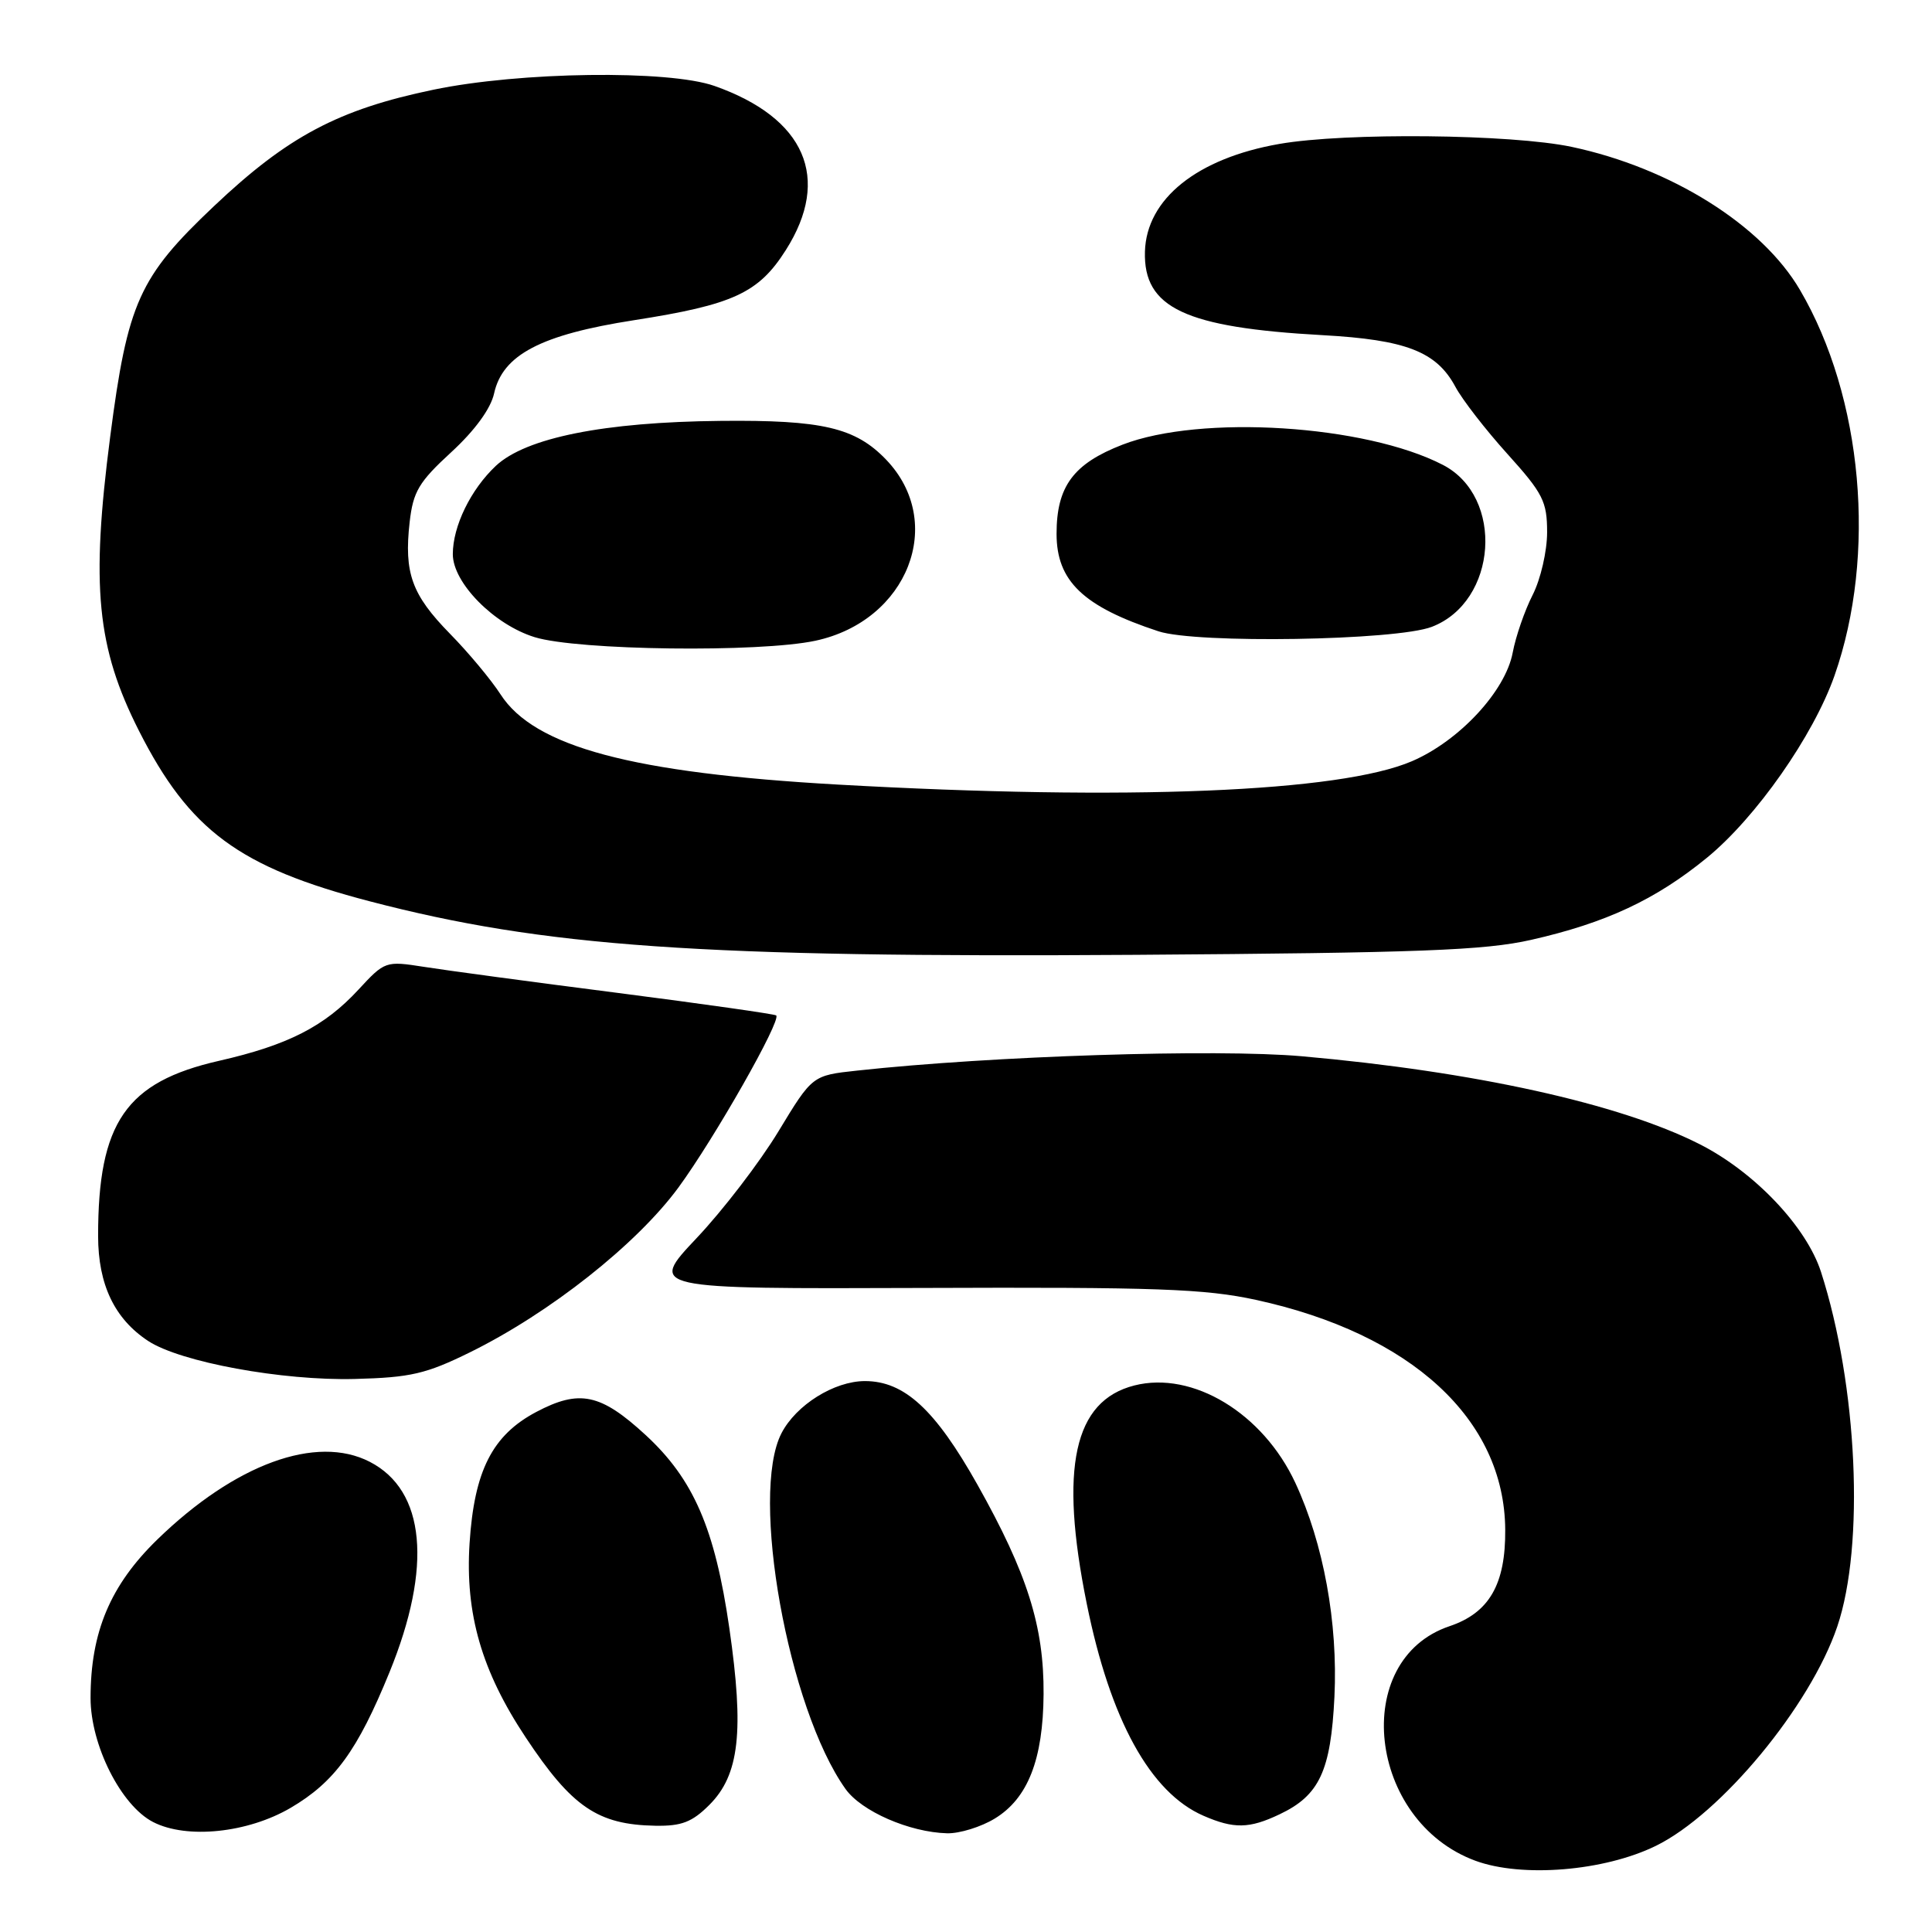 <?xml version="1.0" encoding="UTF-8" standalone="no"?>
<!DOCTYPE svg PUBLIC "-//W3C//DTD SVG 1.1//EN" "http://www.w3.org/Graphics/SVG/1.1/DTD/svg11.dtd" >
<svg xmlns="http://www.w3.org/2000/svg" xmlns:xlink="http://www.w3.org/1999/xlink" version="1.1" viewBox="0 0 256 256">
 <g >
 <path fill="currentColor"
d=" M 219.40 244.59 C 228.05 240.36 239.88 226.06 243.45 215.52 C 247.10 204.73 246.13 183.59 241.30 168.56 C 239.37 162.55 232.47 155.28 225.19 151.60 C 214.61 146.24 195.33 141.98 172.50 139.96 C 161.12 138.96 131.46 139.91 113.57 141.86 C 107.64 142.50 107.64 142.50 103.15 149.91 C 100.68 153.99 95.80 160.36 92.30 164.06 C 85.95 170.79 85.95 170.79 122.23 170.66 C 153.21 170.54 159.65 170.77 166.42 172.24 C 187.03 176.73 199.35 188.08 199.45 202.68 C 199.51 209.93 197.33 213.71 192.07 215.48 C 178.87 219.92 181.23 241.30 195.50 246.56 C 201.67 248.83 212.56 247.94 219.40 244.59 Z  M 38.51 239.55 C 44.34 236.13 47.37 231.97 51.61 221.58 C 57.32 207.58 56.37 197.50 49.00 193.70 C 41.92 190.05 31.14 193.99 20.84 204.00 C 14.62 210.05 12.00 216.26 12.00 224.99 C 12.00 231.24 16.04 239.25 20.29 241.43 C 24.75 243.72 32.82 242.88 38.51 239.55 Z  M 131.81 240.97 C 136.20 238.30 138.22 233.14 138.28 224.47 C 138.34 215.50 136.12 208.49 129.53 196.75 C 123.91 186.75 119.83 183.00 114.60 183.00 C 110.53 183.01 105.49 186.16 103.55 189.91 C 99.34 198.05 104.43 226.37 112.03 237.04 C 114.14 240.01 120.52 242.79 125.50 242.92 C 127.15 242.96 129.99 242.08 131.81 240.97 Z  M 93.99 239.16 C 97.97 235.19 98.62 229.44 96.64 215.73 C 94.73 202.54 91.90 196.00 85.54 190.14 C 79.59 184.66 76.78 184.07 71.06 187.09 C 65.23 190.17 62.84 194.89 62.22 204.49 C 61.62 213.82 63.82 221.43 69.66 230.22 C 75.78 239.45 79.21 241.78 86.83 241.92 C 90.31 241.98 91.71 241.44 93.99 239.16 Z  M 169.54 240.41 C 174.83 237.91 176.34 234.67 176.82 224.83 C 177.29 215.02 175.38 204.54 171.64 196.49 C 167.35 187.26 158.04 181.62 150.31 183.58 C 142.28 185.62 140.35 194.47 144.00 212.50 C 147.11 227.88 152.42 237.53 159.45 240.59 C 163.49 242.35 165.53 242.32 169.54 240.41 Z  M 62.27 179.19 C 72.85 173.98 84.37 164.87 89.89 157.36 C 94.65 150.87 103.56 135.20 102.85 134.55 C 102.66 134.37 93.23 133.03 81.89 131.57 C 70.55 130.12 58.98 128.56 56.16 128.11 C 51.10 127.32 50.99 127.35 47.48 131.15 C 42.98 136.02 38.13 138.49 29.04 140.56 C 16.69 143.37 12.99 148.73 13.00 163.80 C 13.01 170.22 15.18 174.76 19.64 177.69 C 23.92 180.49 37.41 182.97 47.03 182.72 C 54.40 182.53 56.46 182.05 62.27 179.19 Z  M 202.87 124.54 C 212.80 122.29 219.38 119.21 226.16 113.67 C 232.68 108.34 240.28 97.49 243.08 89.53 C 248.70 73.51 246.84 52.63 238.50 38.41 C 233.46 29.80 221.40 22.25 208.25 19.46 C 200.25 17.77 178.28 17.54 169.53 19.07 C 158.63 20.97 151.91 26.35 151.71 33.34 C 151.50 40.80 157.02 43.40 175.25 44.41 C 186.30 45.02 190.34 46.59 192.84 51.24 C 193.75 52.95 196.86 56.96 199.75 60.16 C 204.46 65.38 205.00 66.45 205.00 70.53 C 205.00 73.04 204.14 76.76 203.08 78.84 C 202.03 80.90 200.84 84.34 200.44 86.48 C 199.48 91.58 193.37 98.16 187.10 100.86 C 177.55 104.97 149.37 106.12 111.00 103.96 C 83.74 102.42 70.80 98.96 66.32 92.00 C 65.08 90.08 62.06 86.45 59.60 83.95 C 54.56 78.80 53.52 75.93 54.28 69.19 C 54.74 65.14 55.49 63.87 59.79 59.92 C 62.92 57.04 65.03 54.15 65.47 52.13 C 66.60 47.01 71.67 44.35 84.00 42.43 C 97.16 40.38 100.52 38.83 104.13 33.13 C 110.17 23.61 106.70 15.63 94.68 11.39 C 88.59 9.24 68.87 9.50 57.42 11.89 C 44.86 14.50 38.12 18.07 28.36 27.31 C 18.42 36.71 16.91 40.08 14.60 57.87 C 12.03 77.69 12.82 85.79 18.41 96.83 C 25.11 110.05 31.69 114.91 49.00 119.43 C 72.09 125.46 92.82 126.91 150.50 126.52 C 188.13 126.26 196.71 125.93 202.87 124.54 Z  M 108.05 84.90 C 120.30 82.27 125.39 69.23 117.42 60.91 C 113.34 56.66 108.98 55.63 95.46 55.77 C 80.05 55.92 69.68 58.00 65.70 61.73 C 62.37 64.86 60.00 69.73 60.00 73.43 C 60.00 77.23 65.47 82.77 70.85 84.43 C 76.56 86.19 100.62 86.49 108.05 84.90 Z  M 189.72 83.06 C 198.42 79.72 199.37 65.83 191.19 61.60 C 180.91 56.28 159.10 54.91 148.74 58.92 C 142.23 61.44 140.00 64.45 140.00 70.73 C 140.00 76.99 143.52 80.37 153.50 83.65 C 158.53 85.31 184.98 84.88 189.72 83.06 Z "/>
</g>
</svg>